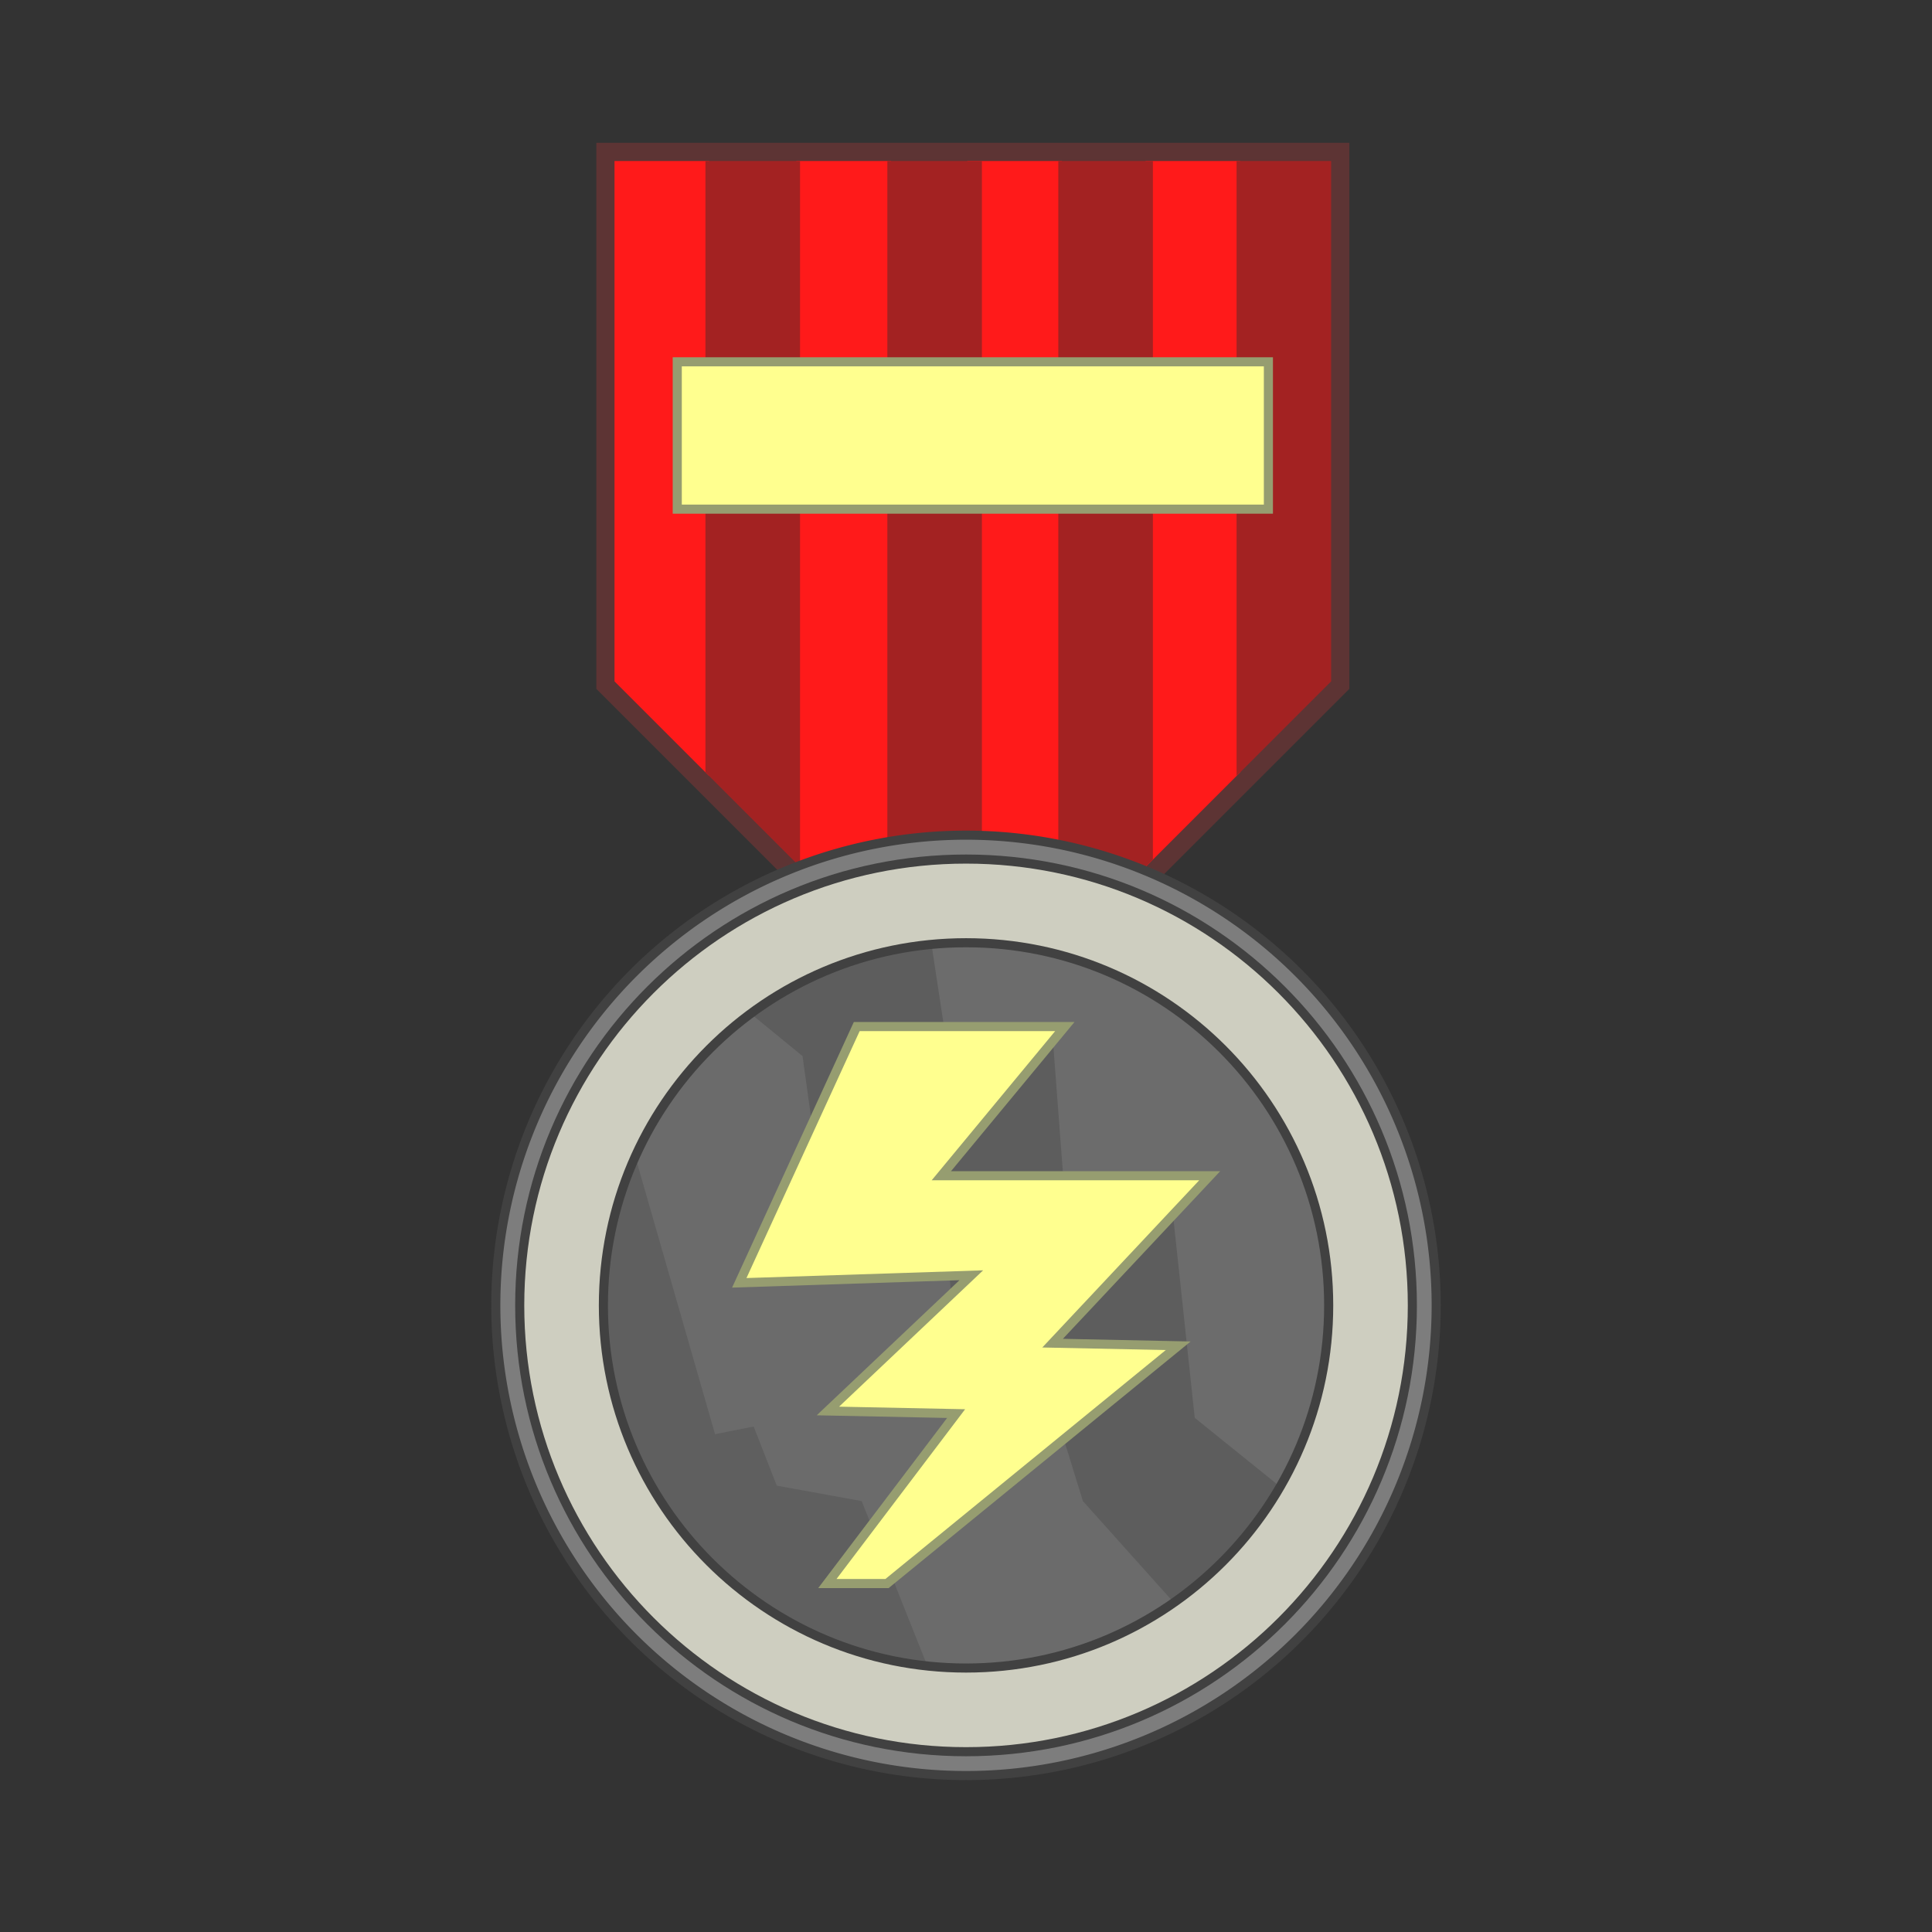 <svg:svg xmlns:dc="http://purl.org/dc/elements/1.1/" xmlns:ns1="http://sodipodi.sourceforge.net/DTD/sodipodi-0.dtd" xmlns:ns2="http://www.inkscape.org/namespaces/inkscape" xmlns:ns4="http://creativecommons.org/ns#" xmlns:rdf="http://www.w3.org/1999/02/22-rdf-syntax-ns#" xmlns:svg="http://www.w3.org/2000/svg" height="1062.19" id="svg2" version="1.1" viewBox="-269.114 -77.594 1062.19 1062.19" width="1062.19" ns1:docname="professionalcriticizmtoken.svg" ns2:version="0.48.4 r9939">
  <svg:rect x="-269.114" y="-77.594" width="1062.19" height="1062.19" fill="#333333" stroke="none"/>
  <ns1:namedview bordercolor="#666666" borderopacity="1.0" fit-margin-bottom="0" fit-margin-left="0" fit-margin-right="0" fit-margin-top="0" id="base" pagecolor="#ffffff" showgrid="false" showguides="true" ns2:current-layer="layer1" ns2:cx="245.82628" ns2:cy="514.18112" ns2:document-units="px" ns2:guide-bbox="true" ns2:pageopacity="0.0" ns2:pageshadow="2" ns2:showpageshadow="false" ns2:snap-bbox="true" ns2:window-height="581" ns2:window-maximized="0" ns2:window-width="1024" ns2:window-x="0" ns2:window-y="0" ns2:zoom="0.35355339">
    <ns2:grid empspacing="32" enabled="true" id="grid3755" originx="-119.541px" originy="-104.734px" snapvisiblegridlinesonly="true" type="xygrid" visible="true" />
  </ns1:namedview>
  <svg:g id="layer1" transform="translate(-119.54 -45.628)" ns2:groupmode="layer" ns2:label="Layer 1">
    <svg:g id="g4475" transform="translate(1.024 -100.91)">
      <svg:path d="m187.25 157.46v286.09l50 50 2 2 48 48 2 2 48 48 2 2 40.406 40.406h1.594 7.594l0.406-0.406 42-42 2-2 46-46 4-4 46-46 2-2 50-50v-286.09h-50-2-46-4-46-2-42-8-42-2-48-2-48-2z" id="path4456" style="stroke:#5d3434;stroke-width:20;fill:#ff1a1a" ns1:nodetypes="ccccccccccccccccccccccccccccccccccc" ns2:connector-curvature="0" />
      <svg:path d="m187.25 157.46v286.09l52 52v-338.09zm100 0v386.09l52 52v-438.09zm94 0v478.5h7.594l44.406-44.406v-434.09zm98 0v388.09l52-52v-336.09z" id="rect4377" style="fill:#ff1a1a" ns1:nodetypes="ccccccccccccccccccccc" ns2:connector-curvature="0" />
      <svg:path d="m237.25 157.46v336.09l52 52v-388.09zm100 0v436.09l42.406 42.406h9.188l0.406-0.406v-478.09zm94 0v436.09l52-52v-384.09zm98 0v338.09l52-52v-286.09z" id="rect4379" style="fill:#a32222" ns1:nodetypes="cccccccccccccccccccccc" ns2:connector-curvature="0" />
    </svg:g>
    <svg:path d="m205.71 192.36a71.429 71.429 0 1 1 -142.86 0 71.429 71.429 0 1 1 142.86 0z" id="path4010" style="stroke:#414141;stroke-width:2.79;fill:#ff4646" transform="matrix(3.584 0 0 3.584 -99.739 -3.715)" ns1:cx="134.28572" ns1:cy="192.36218" ns1:rx="71.428574" ns1:ry="71.428574" ns1:type="arc" />
    <svg:path d="m205.71 192.36a71.429 71.429 0 1 1 -142.86 0 71.429 71.429 0 1 1 142.86 0z" id="path2985" style="fill:#7d7d7d" transform="matrix(3.584 0 0 3.584 -99.739 -3.715)" ns1:cx="134.28572" ns1:cy="192.36218" ns1:rx="71.428574" ns1:ry="71.428574" ns1:type="arc" />
    <svg:path d="m205.71 192.36a71.429 71.429 0 1 1 -142.86 0 71.429 71.429 0 1 1 142.86 0z" id="path4110" style="fill:#868686" transform="matrix(.354 -2.941 2.941 .354 -231.62 992.61)" ns1:cx="134.28572" ns1:cy="192.36218" ns1:rx="71.428574" ns1:ry="71.428574" ns1:type="arc" />
    <svg:path d="m205.71 192.36a71.429 71.429 0 1 1 -142.86 0 71.429 71.429 0 1 1 142.86 0z" id="path3782" style="fill:#777777" transform="matrix(.354 -2.941 2.941 .354 -227.89 1012.4)" ns1:cx="134.28572" ns1:cy="192.36218" ns1:rx="71.428574" ns1:ry="71.428574" ns1:type="arc" />
    <svg:path d="m381.56 483.83c-111.49 0-201.88 90.385-201.88 201.88 0 111.49 90.385 201.88 201.88 201.88 111.49 0 201.88-90.385 201.88-201.88 0-111.49-90.385-201.88-201.88-201.88z" id="path4337" style="fill:#5f5f5f" ns2:connector-curvature="0" />
    <svg:path d="m381.56 483.83c-80.94 0-150.75 47.64-182.94 116.41l44.938 156.31 21.219-4.25 12.719 32.531 46.688 8.5 37.156 93.25c6.655 0.662 13.389 1 20.219 1 111.49 0 201.88-90.385 201.88-201.88 0-111.49-90.385-201.88-201.88-201.88z" id="path4343" style="fill:#6b6b6b" ns2:connector-curvature="0" />
    <svg:path d="m381.56 483.83c-45.139 0-86.815 14.809-120.44 39.844l30.531 24.969 7.062 50.938 70.719 32.531 4.25 52.312 48.062 31.125 24.062 77.781 51.656 57.656c51.988-36.521 85.969-96.924 85.969-165.28 0-111.49-90.385-201.88-201.88-201.88z" id="path4341" style="fill:#5d5d5d" ns2:connector-curvature="0" />
    <svg:path d="m381.56 483.83c-6.541 0-12.993 0.329-19.375 0.938l7.094 46.781 60 8 8 106 58-10 12 112 48.906 39.438c17.31-29.777 27.25-64.359 27.25-101.28 0-111.49-90.385-201.88-201.88-201.88z" id="path4325" style="fill:#6c6c6c" ns2:connector-curvature="0" />
    <svg:path d="m381.54 442.84c-134.13 0-242.88 108.74-242.88 242.88 0 134.13 108.74 242.88 242.88 242.88 134.13 0 242.88-108.74 242.88-242.88 0-134.13-108.74-242.88-242.88-242.88zm0 41c111.49 0 201.88 90.385 201.88 201.88 0 111.49-90.385 201.88-201.88 201.88-111.49 0-201.88-90.385-201.88-201.88 0-111.49 90.385-201.88 201.88-201.88z" id="path3996" style="stroke:#414141;stroke-width:10;fill:#444444" ns2:connector-curvature="0" />
    <svg:path d="m381.54 442.84c-134.13 0-242.88 108.74-242.88 242.88 0 134.13 108.74 242.88 242.88 242.88 134.13 0 242.88-108.74 242.88-242.88 0-134.13-108.74-242.88-242.88-242.88zm0 41c111.49 0 201.88 90.385 201.88 201.88 0 111.49-90.385 201.88-201.88 201.88-111.49 0-201.88-90.385-201.88-201.88 0-111.49 90.385-201.88 201.88-201.88z" id="path3787" style="fill:#cecec0" ns2:connector-curvature="0" />
    <svg:path d="m430.53 534.93h-107.48l-62.225 135.76 130.11-4.243-79.196 74.953 69.296 1.414-70.711 93.338h26.87l154.15-125.87-67.882-1.414 86.267-91.924h-147.08z" id="path4375" style="stroke:#969d70;stroke-width:10;fill:#ffff8f" ns1:nodetypes="ccccccccccccc" ns2:connector-curvature="0" />
    <svg:path d="m430.53 534.93h-107.48l-62.225 135.76 130.11-4.243-79.196 74.953 69.296 1.414-70.711 93.338h26.87l154.15-125.87-67.882-1.414 86.267-91.924h-147.08z" id="path4373" style="fill:#ffff8f" ns1:nodetypes="ccccccccccccc" ns2:connector-curvature="0" />
    <svg:g id="g4484" transform="translate(1.274 83.089)">
      <svg:path d="m544 86.362h-320v76h320z" id="path4482" style="stroke:#969d70;stroke-width:10;fill:#ffff8f" ns1:nodetypes="ccccc" ns2:connector-curvature="0" />
      <svg:path d="m544 86.362h-320v76h320z" id="path4480" style="fill:#ffff8f" ns1:nodetypes="ccccc" ns2:connector-curvature="0" />
    </svg:g>
  </svg:g>
</svg:svg>
